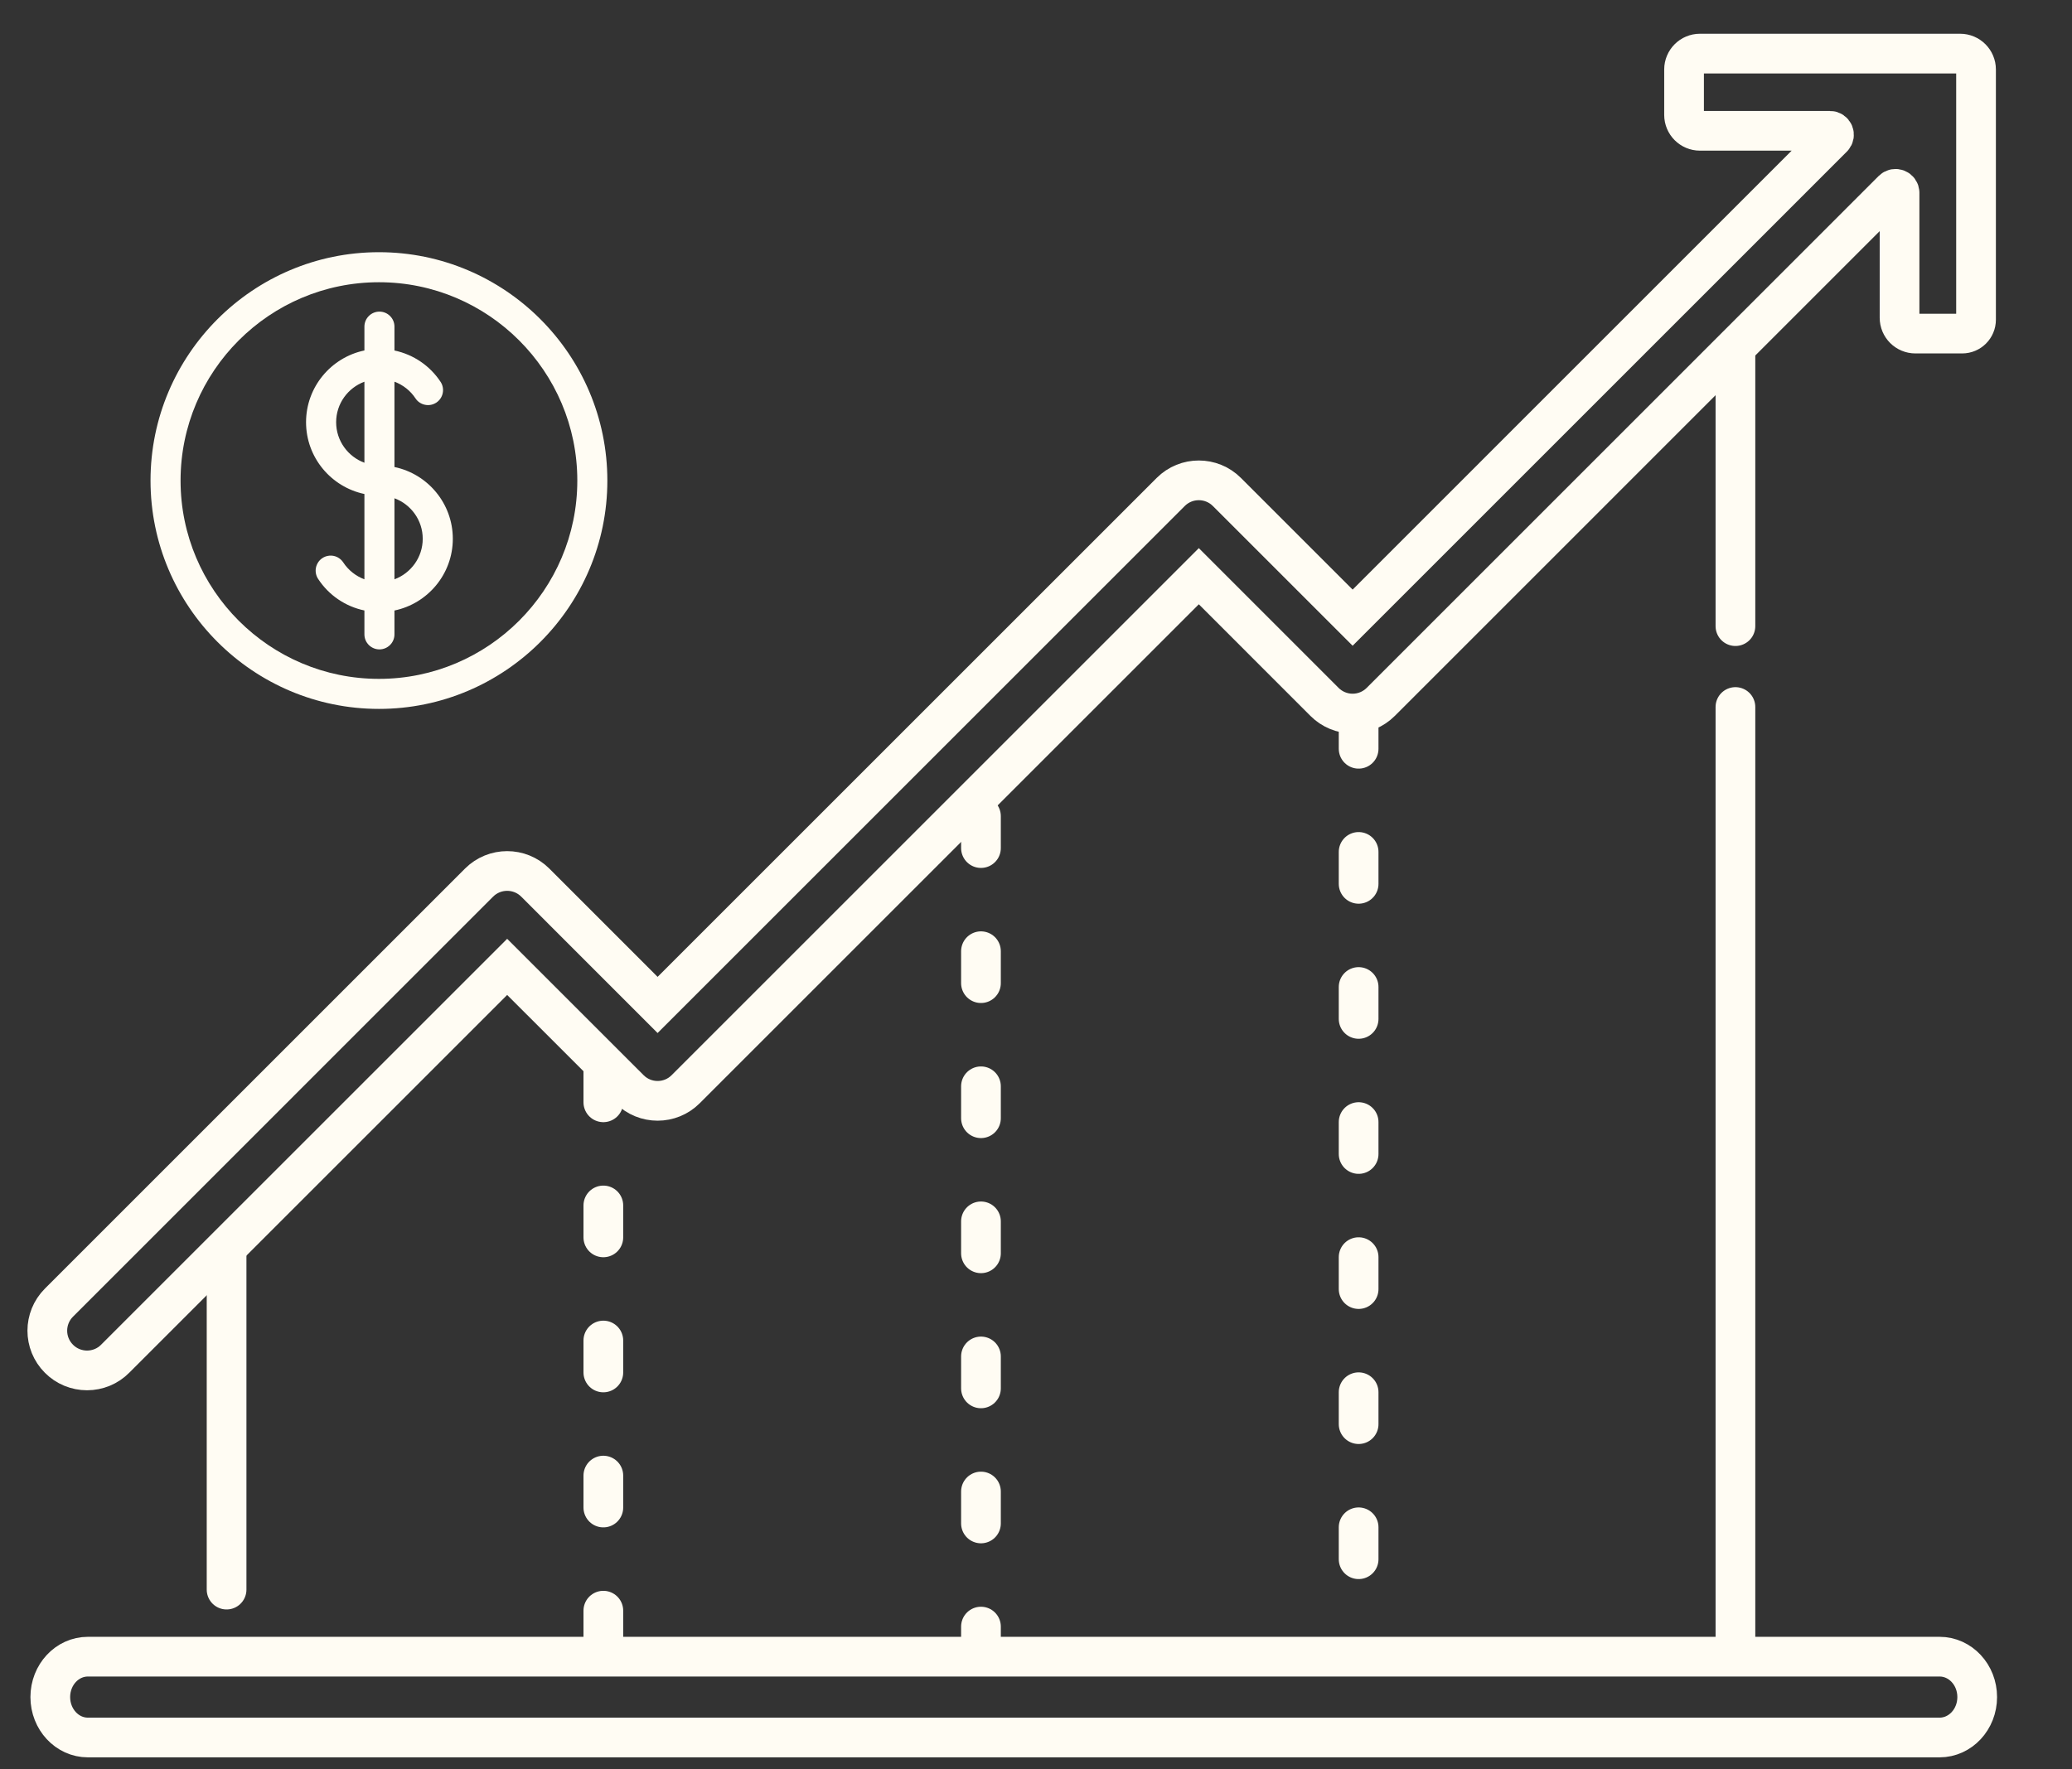 <svg width="48" height="41" viewBox="0 0 48 41" fill="none" xmlns="http://www.w3.org/2000/svg">
<rect x="0" y="0" width="48" height="41" fill="#333333" stroke="none"/>
<path d="M8.779 5.844C5.861 5.844 3.487 8.218 3.487 11.136C3.487 14.053 5.861 16.427 8.779 16.427C11.696 16.427 14.07 14.053 14.07 11.136C14.07 8.218 11.696 5.844 8.779 5.844ZM8.779 15.731C6.245 15.731 4.183 13.669 4.183 11.136C4.183 8.602 6.245 6.54 8.779 6.54C11.312 6.54 13.374 8.602 13.374 11.136C13.374 13.669 11.312 15.731 8.779 15.731Z" fill="#FFFCF3"/>
<path d="M9.138 10.822V8.845C9.338 8.919 9.51 9.055 9.627 9.234C9.678 9.31 9.757 9.362 9.847 9.38C9.937 9.399 10.03 9.38 10.107 9.33C10.184 9.279 10.237 9.201 10.256 9.111C10.275 9.021 10.258 8.928 10.208 8.851C9.962 8.476 9.577 8.214 9.138 8.122V7.569C9.138 7.477 9.102 7.388 9.036 7.323C8.971 7.257 8.882 7.221 8.79 7.221C8.698 7.221 8.609 7.257 8.544 7.323C8.478 7.388 8.442 7.477 8.442 7.569V8.121C7.671 8.282 7.09 8.966 7.09 9.784C7.09 10.601 7.671 11.286 8.442 11.447V13.424C8.242 13.349 8.071 13.213 7.953 13.035C7.928 12.996 7.896 12.963 7.858 12.937C7.82 12.91 7.778 12.892 7.732 12.882C7.687 12.873 7.641 12.872 7.596 12.881C7.55 12.889 7.507 12.907 7.469 12.932C7.43 12.958 7.397 12.99 7.372 13.028C7.346 13.067 7.328 13.11 7.319 13.155C7.31 13.2 7.31 13.246 7.319 13.291C7.328 13.337 7.346 13.38 7.372 13.418C7.618 13.793 8.003 14.055 8.442 14.146V14.7C8.442 14.792 8.478 14.88 8.544 14.946C8.609 15.011 8.698 15.048 8.79 15.048C8.882 15.048 8.971 15.011 9.036 14.946C9.102 14.88 9.138 14.792 9.138 14.7V14.147C9.909 13.987 10.49 13.302 10.49 12.485C10.49 11.667 9.909 10.982 9.138 10.822ZM7.787 9.784C7.787 9.353 8.06 8.987 8.442 8.845V10.723C8.06 10.581 7.787 10.214 7.787 9.784ZM9.138 13.424V11.546C9.52 11.687 9.793 12.054 9.793 12.485C9.793 12.915 9.52 13.282 9.138 13.424Z" fill="#FFFCF3"/>
<path d="M28.54 38.389H26.796H25.052H21.913H20.169H18.426H16.682H13.543H11.8H10.059H8.316H5.177H3.433H2.036C1.555 38.389 1.165 38.808 1.165 39.325C1.165 39.842 1.555 40.262 2.036 40.262H44.932C45.414 40.262 45.804 39.842 45.804 39.325C45.804 38.808 45.414 38.389 44.932 38.389H43.536H41.792H38.653H36.91H35.166H33.422H30.285M28.54 38.389H30.285M28.54 38.389H30.283H30.285" stroke="#FFFCF3" stroke-width="0.92"/>
<path d="M31.335 14.313L42.459 3.188C42.517 3.13 42.476 3.031 42.394 3.031H39.381C39.178 3.031 39.013 2.866 39.013 2.663V1.61C39.013 1.407 39.178 1.242 39.381 1.242H45.409C45.612 1.242 45.777 1.407 45.777 1.61V7.408C45.777 7.586 45.633 7.73 45.455 7.73H44.373C44.169 7.73 44.005 7.566 44.005 7.362V4.468C44.005 4.386 43.905 4.345 43.847 4.403L31.986 16.265C31.813 16.438 31.579 16.535 31.335 16.535C31.091 16.535 30.857 16.438 30.684 16.265L27.772 13.352L15.885 25.239C15.526 25.599 14.943 25.599 14.584 25.239L11.749 22.405L2.667 31.486C2.582 31.572 2.48 31.64 2.369 31.686C2.257 31.732 2.137 31.756 2.016 31.756C1.896 31.756 1.776 31.732 1.664 31.686C1.553 31.64 1.451 31.572 1.366 31.486C1.006 31.127 1.006 30.544 1.366 30.185L11.098 20.452C11.458 20.093 12.04 20.093 12.4 20.452L15.234 23.287L27.121 11.4C27.48 11.041 28.063 11.041 28.422 11.4L31.335 14.313Z" stroke="#FFFCF3" stroke-width="0.92"/>
<path d="M5.249 29.035L5.249 37.962" stroke="#FFFCF3" stroke-width="0.92" stroke-linecap="round" stroke-linejoin="round" stroke-dasharray="7.8 2.39"/>
<path d="M40.203 8.266L40.203 14.509" stroke="#FFFCF3" stroke-width="0.92" stroke-linecap="round" stroke-linejoin="round"/>
<path d="M40.203 16.383L40.203 37.922" stroke="#FFFCF3" stroke-width="0.92" stroke-linecap="round" stroke-linejoin="round"/>
<path d="M13.977 24.803L13.977 37.963" stroke="#FFFCF3" stroke-width="0.92" stroke-linecap="round" stroke-linejoin="round" stroke-dasharray="0.74 2.39"/>
<path d="M22.725 18.912L22.725 37.962" stroke="#FFFCF3" stroke-width="0.92" stroke-linecap="round" stroke-linejoin="round" stroke-dasharray="0.74 2.39"/>
<path d="M31.474 16.611L31.474 38.422" stroke="#FFFCF3" stroke-width="0.92" stroke-linecap="round" stroke-linejoin="round" stroke-dasharray="0.74 2.39"/>
</svg>
